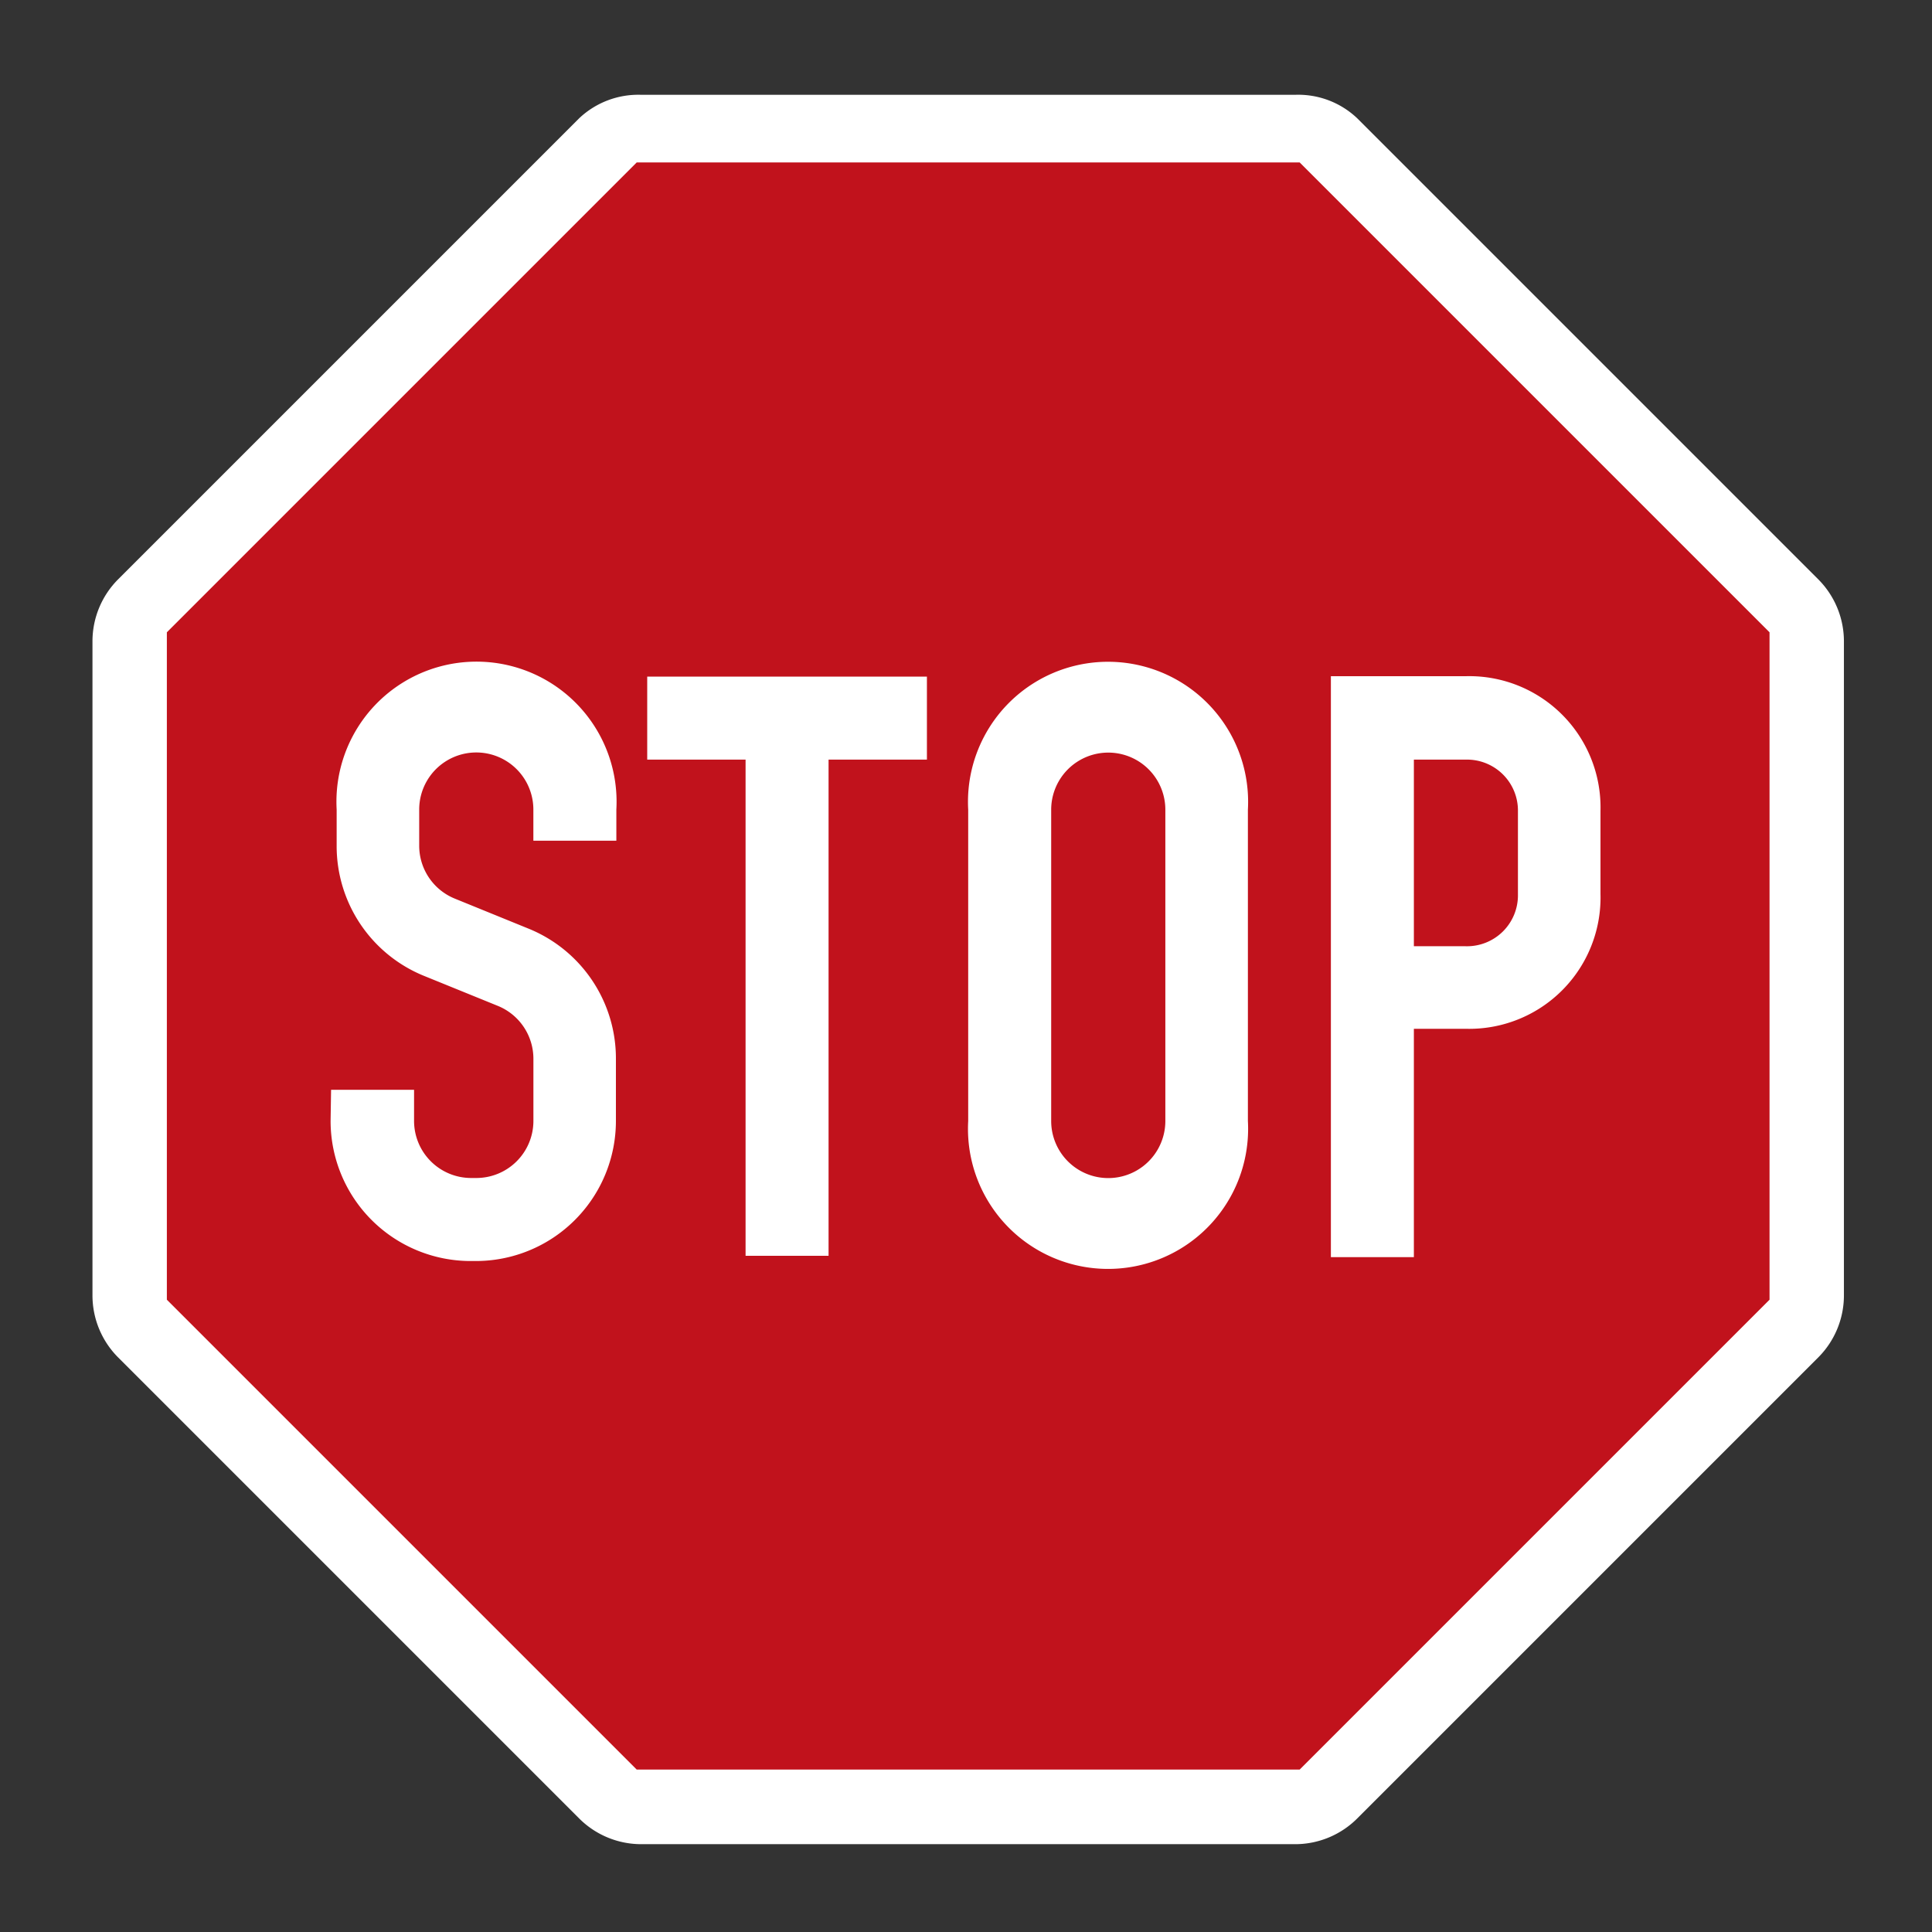 <svg xmlns="http://www.w3.org/2000/svg" viewBox="0 0 44 44"><rect x="0" y="0" width="44" height="44" fill="#333333" stroke="none"/><path d="m14.6 42a2 2 0 0 1-1.41-0.586l-10.5-10.5a2 2 0 0 1-0.584-1.41v-14.9a2 2 0 0 1 0.584-1.41l10.5-10.5a1.96 1.96 0 0 1 1.41-0.535h14.9a1.95 1.95 0 0 1 1.41 0.535l10.5 10.5a2 2 0 0 1 0.584 1.41v14.9a2 2 0 0 1-0.584 1.41l-10.5 10.5a2 2 0 0 1-1.41 0.586z" fill="#fff" /><path d="m40.3 14.4-10.7-10.7h-15.1l-10.7 10.7v15.2l10.7 10.7h15.1l10.7-10.7v-15.2z" fill="#c1121c" /><path d="m32.2 17.3v4.25h1.18a1.16 1.16 0 0 0 1.19-1.18v-1.89a1.16 1.16 0 0 0-1.19-1.18zm-1.89 11.3v-13.2h3.07a2.99 2.99 0 0 1 3.07 3.07v1.89a2.99 2.99 0 0 1-3.07 3.07h-1.18v5.2h-1.89zm-6.37-3.07a1.3 1.3 0 1 0 2.6 0v-7.09a1.3 1.3 0 1 0-2.6 0v7.09zm-1.89 0v-7.09a3.19 3.19 0 1 1 6.37 0v7.09a3.19 3.19 0 1 1-6.37 0zm-5.07 3.07v-11.3h-2.24v-1.89h6.37v1.89h-2.24v11.3zm-9.44-3.78h1.89v0.708a1.3 1.3 0 0 0 1.3 1.3h0.118a1.3 1.3 0 0 0 1.3-1.3v-1.42a1.3 1.3 0 0 0-0.811-1.2l-1.68-0.683a3.19 3.19 0 0 1-1.99-2.96v-0.828a3.19 3.19 0 1 1 6.37 0v0.709h-1.89v-0.709a1.3 1.3 0 1 0-2.6 0v0.828a1.3 1.3 0 0 0 0.81 1.2l1.68 0.684a3.19 3.19 0 0 1 1.99 2.96v1.42a3.19 3.19 0 0 1-3.19 3.19h-0.118a3.19 3.19 0 0 1-3.19-3.19" fill="#fff" /></svg>